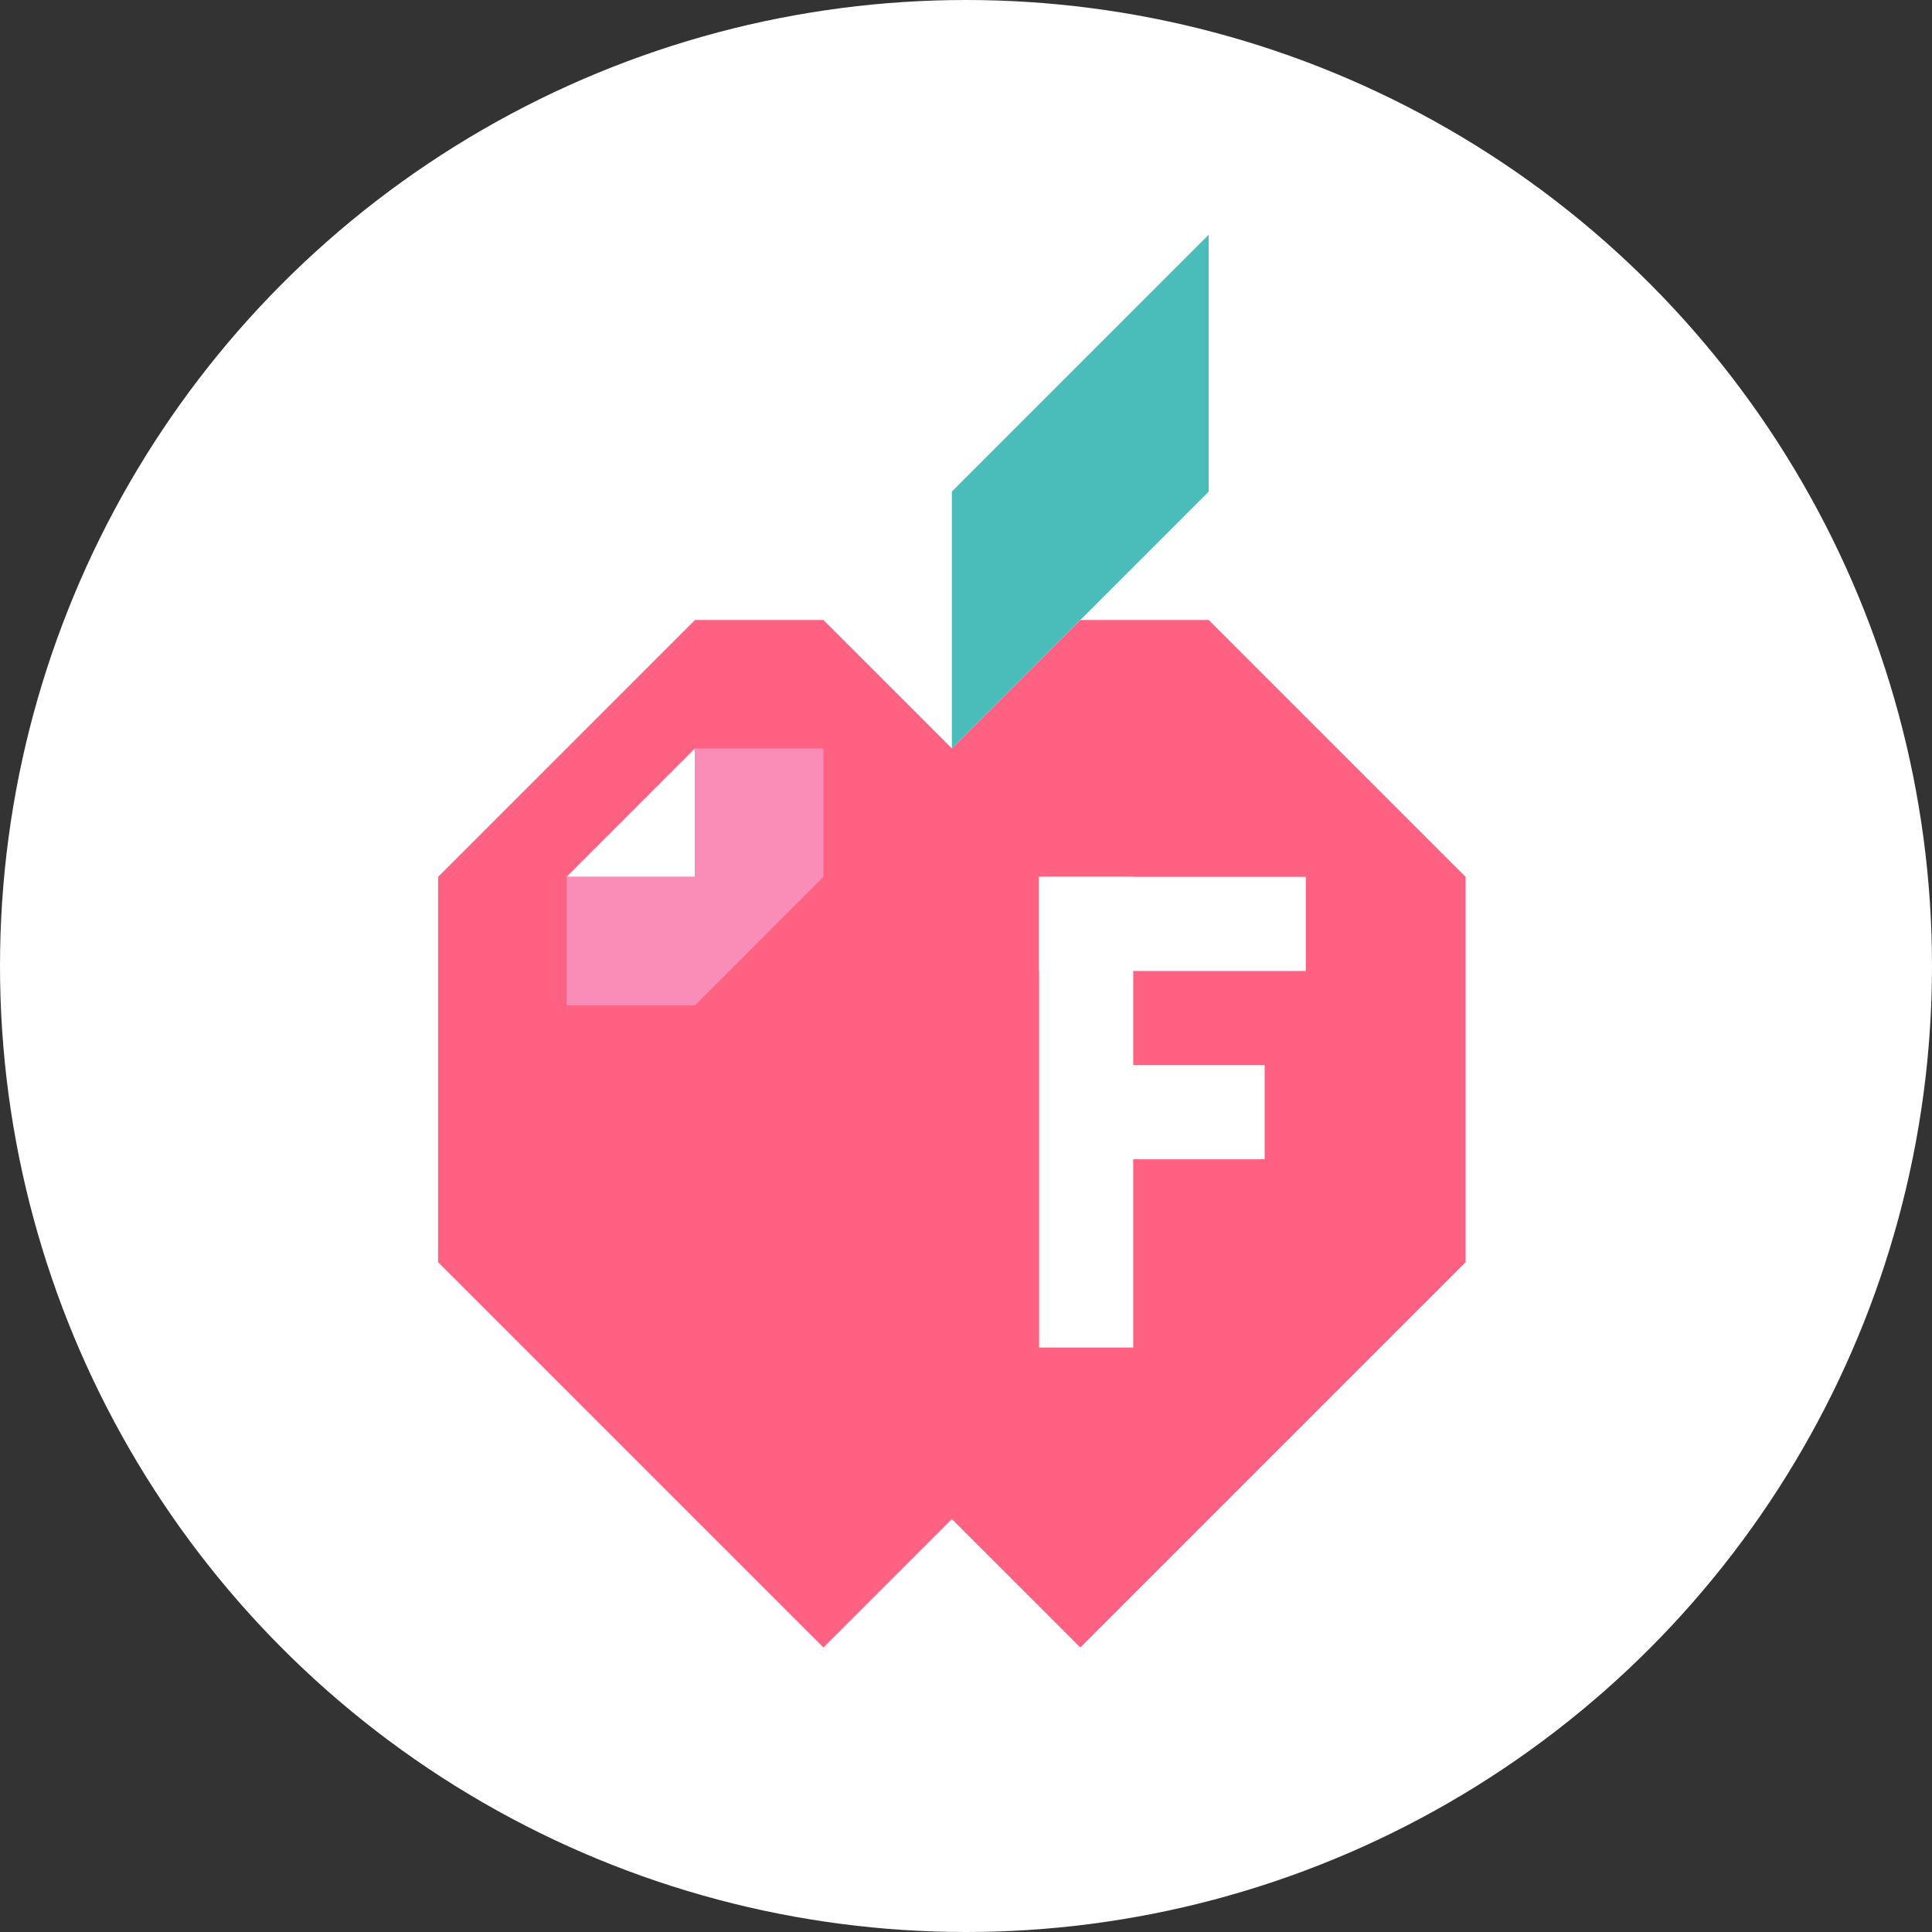 <?xml version="1.0" encoding="utf-8"?>
<!-- Generator: Adobe Illustrator 15.0.0, SVG Export Plug-In  -->
<!DOCTYPE svg PUBLIC "-//W3C//DTD SVG 1.1//EN" "http://www.w3.org/Graphics/SVG/1.1/DTD/svg11.dtd">
<svg version="1.1"
	 xmlns="http://www.w3.org/2000/svg" xmlns:xlink="http://www.w3.org/1999/xlink" xmlns:a="http://ns.adobe.com/AdobeSVGViewerExtensions/3.0/"
	 x="0px" y="0px" width="200px" height="200px" viewBox="0 0 200 200" overflow="visible" enable-background="new 0 0 200 200"
	 xml:space="preserve">
<rect x="0" y="0" width="200" height="200" fill="#333333" stroke="none"/>
<defs>
</defs>
<circle fill="#FFFFFF" cx="100" cy="100" r="100"/>
<polygon fill="#FF6183" points="138.423,77.475 138.423,77.476 138.423,77.475 138.423,77.475 125.127,64.18 111.832,64.18 
	98.537,77.475 85.241,64.18 85.241,64.18 85.241,64.18 71.945,64.18 58.65,77.475 45.354,90.771 45.354,104.066 45.356,104.066 
	45.354,104.066 45.354,117.363 45.354,130.658 58.65,143.952 58.65,143.951 58.653,143.951 58.65,143.952 71.945,157.249 
	85.241,170.544 98.536,157.249 111.832,170.544 111.832,170.543 111.832,170.544 125.127,157.249 125.127,157.249 125.127,157.248 
	125.127,157.249 138.423,143.952 138.415,143.952 138.421,143.951 138.423,143.952 151.719,130.658 151.719,117.363 
	151.719,104.066 151.719,90.771 "/>
<rect x="107.568" y="90.772" fill="#FFFFFF" width="9.745" height="48.723"/>
<rect x="107.568" y="90.771" fill="#FFFFFF" width="27.61" height="9.744"/>
<rect x="108.665" y="110.261" fill="#FFFFFF" width="22.25" height="9.744"/>
<polyline fill="#FFFFFF" points="71.945,77.475 71.945,90.771 58.65,90.771 "/>
<polygon fill="#FA8DB8" points="71.945,77.475 71.945,90.771 58.65,90.771 58.65,104.066 71.945,104.066 85.241,90.771 
	85.241,77.475 "/>
<polygon fill="#4ABCB9" points="125.127,37.589 125.127,24.294 111.832,37.589 111.832,37.589 111.832,37.59 111.832,37.589 
	98.536,50.885 98.537,50.885 98.537,64.18 98.537,77.475 111.832,64.18 125.127,50.885 125.127,37.589 "/>
</svg>
